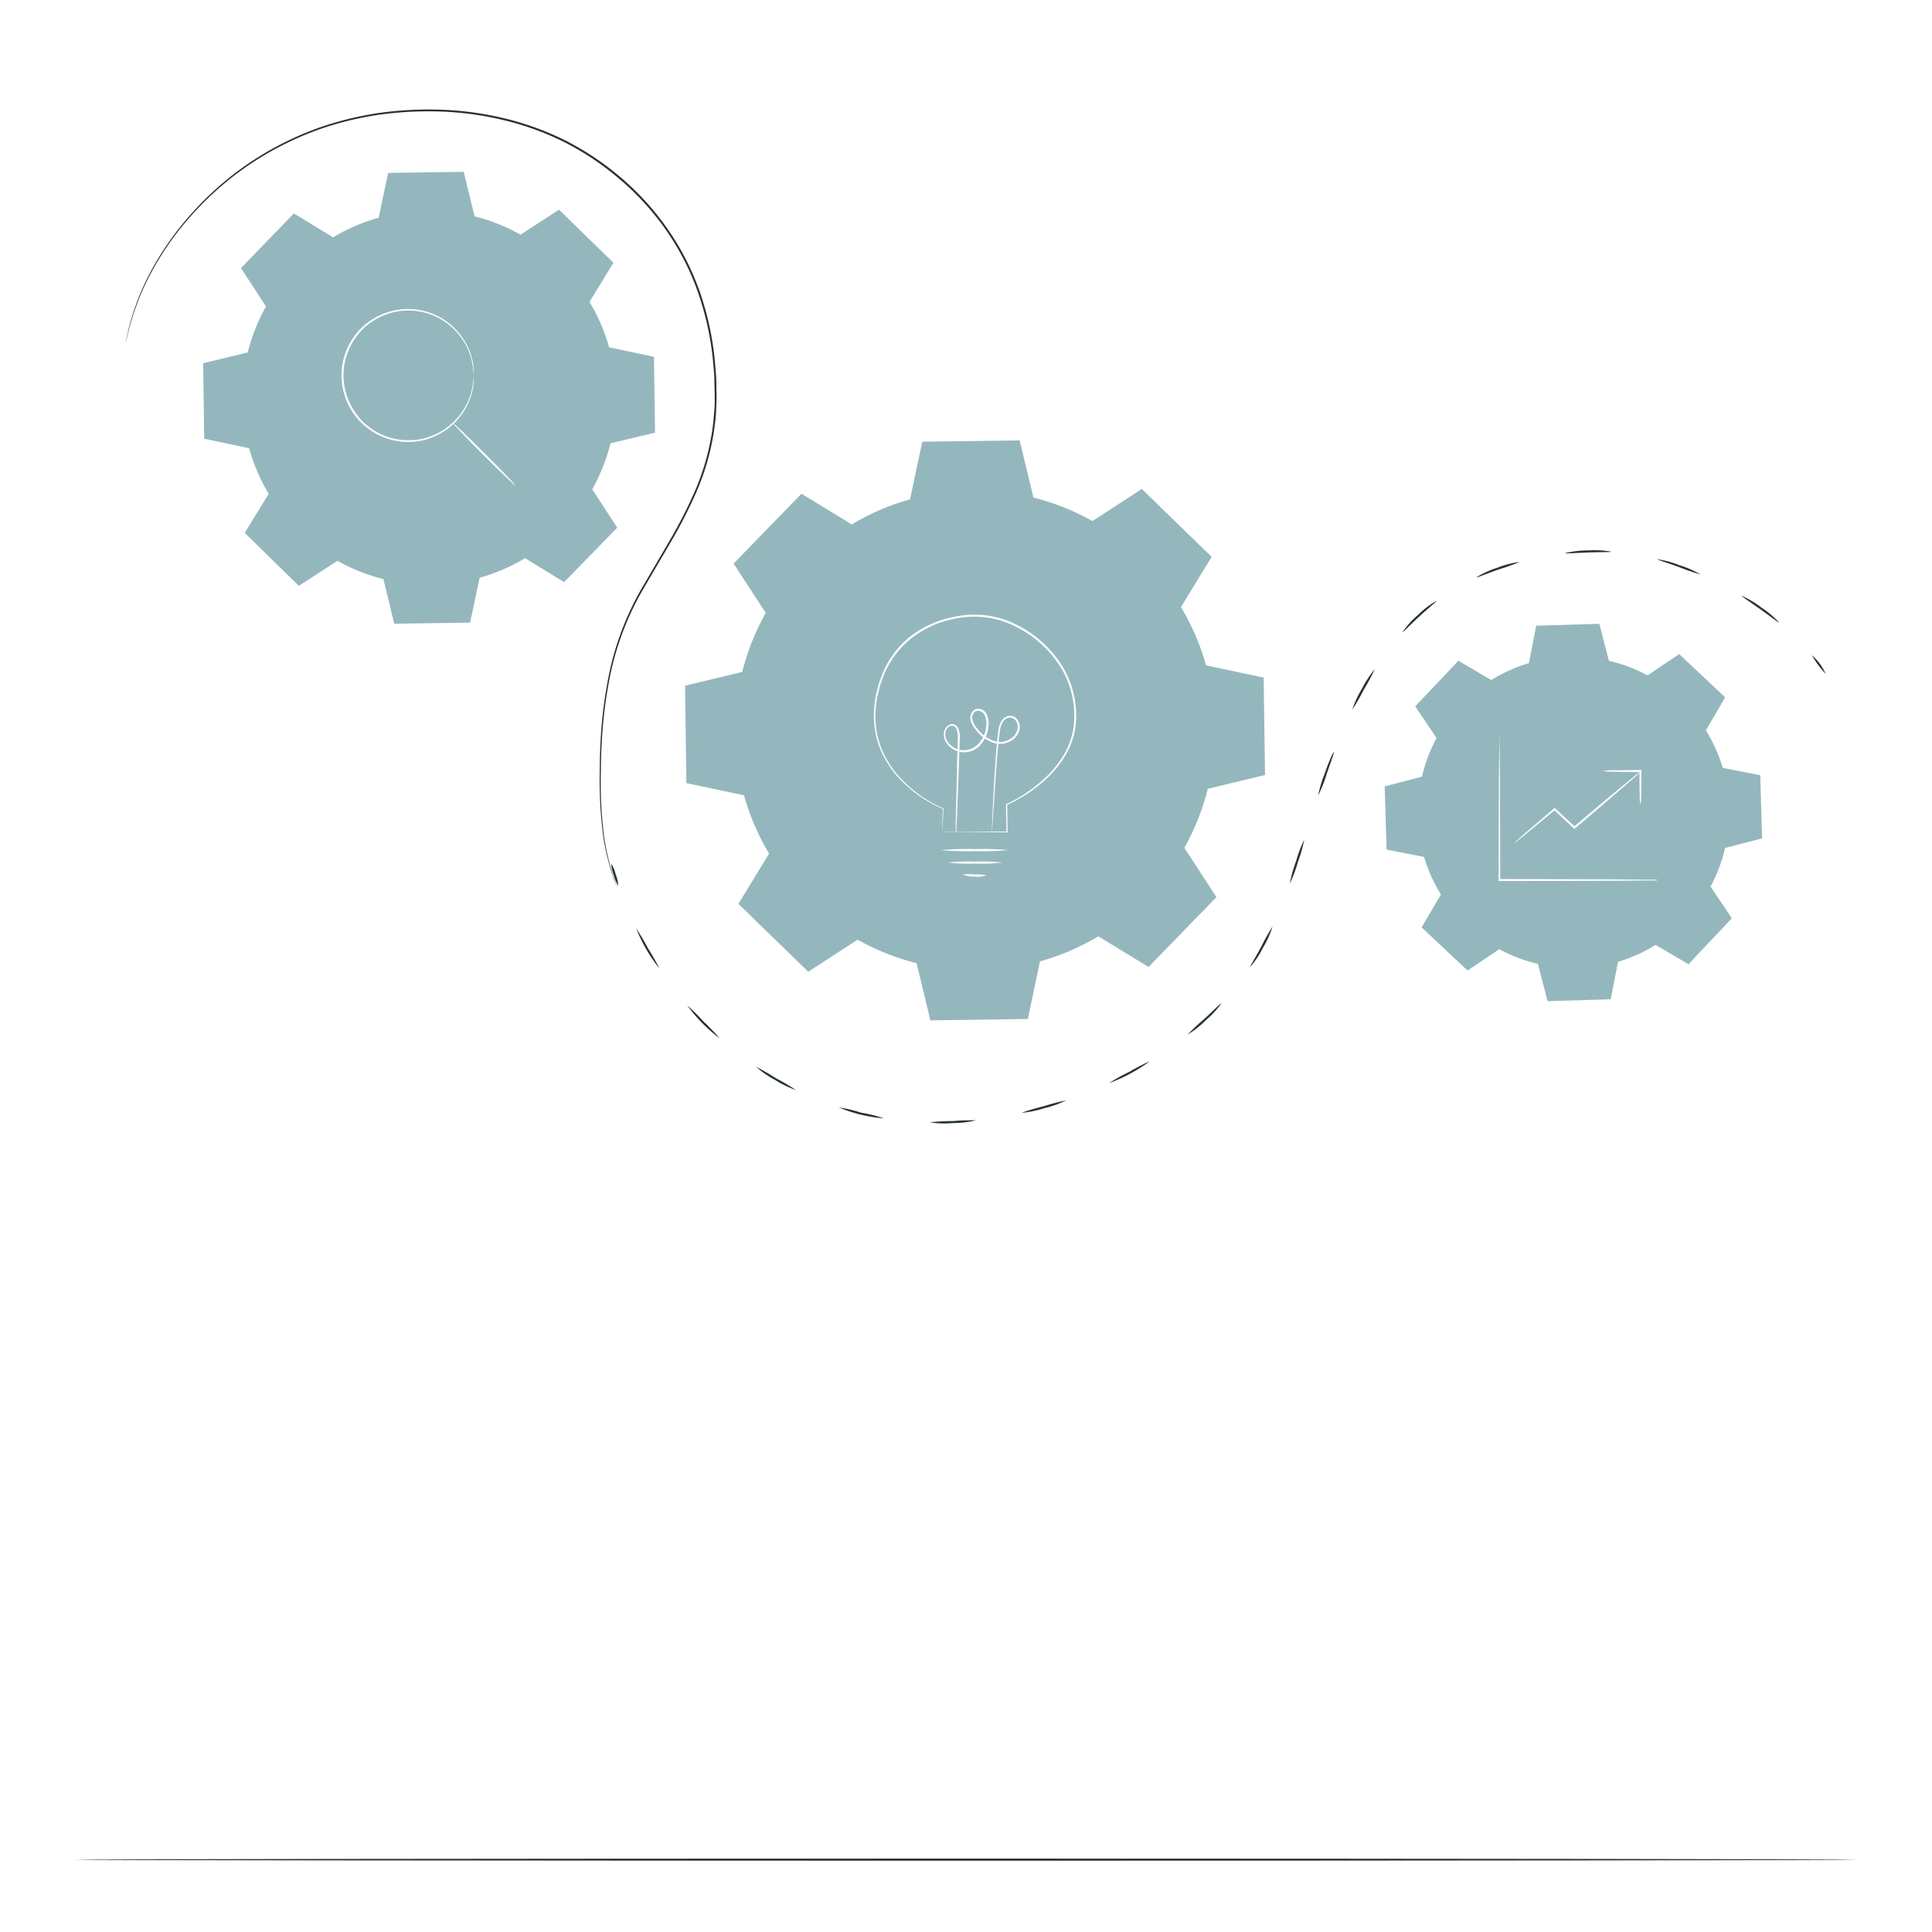 <svg class="animated" id="freepik_stories-processing" xmlns="http://www.w3.org/2000/svg" viewBox="0 0 500 500" version="1.1" xmlns:xlink="http://www.w3.org/1999/xlink" xmlns:svgjs="http://svgjs.com/svgjs">
      <style>
            svg#freepik_stories-processing:not(.animated) .animable {
                  opacity: 0;
            }

            svg#freepik_stories-processing.animated #freepik--Gears--inject-2 {
                  animation: 1s 1 forwards cubic-bezier(.36, -0.01, .5, 1.38) zoomIn;
                  animation-delay: 0s;
            }

            svg#freepik_stories-processing.animated #freepik--Character--inject-2 {
                  animation: 0.5s 1 forwards cubic-bezier(.36, -0.01, .5, 1.38) slideRight;
                  animation-delay: 1.0s;
                  opacity: 0
            }

            svg#freepik_stories-processing.animated #freepik--Plant--inject-2 {
                  animation: 0.5s 1 forwards cubic-bezier(.36, -0.01, .5, 1.38) slideUp;
                  animation-delay: 1.4s;
                  opacity: 0
            }
            
            #freepik--Gears--inject-2 #elv5g0dndlh6p{
                        
                        animation:  8s tourne_g 2s linear infinite;
      
            }
            
           #freepik--Gears--inject-2 #elb7wv42m8j5s{
                        
                        animation:  8.2s tourne_d 2s linear infinite;
      
            }
            
            #freepik--Gears--inject-2 #elnx00tvg3wpq{
                        
                        animation:  8.5s tourne_g 2s linear infinite;
      
            }
            
            #elvl9r706nddb{
                        
                          animation: 6s Infinite linear wind;
      
            }
            
            #el4re5lsg8r8n{
                  animation: 6s Infinite linear wind;
            }
            
            #elmao05dxfb3{
                  animation: 6s Infinite linear wind;
            }
            
            #elnv406wbyjo{
            
                   animation: 6s Infinite linear wind;
            }
            
            #elfmu2vjejxs4{
            
                   animation: 6s Infinite linear wind;
            }


            @keyframes zoomIn {
                  0% {
                        opacity: 0;
                        transform: scale(0.5);
                  }

                  100% {
                        opacity: 1;
                        transform: scale(1);
                  }
            }

            @keyframes slideRight {
                  0% {
                        opacity: 0;
                        transform: translateX(30px);
                  }

                  100% {
                        opacity: 1;
                        transform: translateX(0);
                  }
            }

            @keyframes slideUp {
                  0% {
                        opacity: 0;
                        transform: translateY(30px);
                  }

                  100% {
                        opacity: 1;
                        transform: inherit;
                  }
            }
            
            @keyframes tourne_g {
            
                        0%{ transform: rotate(0);}
                        100% {transform: rotateZ(360deg);}
            }
            
             @keyframes tourne_d {
            
                        0%{ transform: rotate(0);}
                        100% {transform: rotateZ(-360deg);}
            }
            
             @keyframes wind {
                  0% {
                        transform: rotate(0deg);
                  }

                  25% {
                        transform: rotate(1deg);
                  }

                  75% {
                        transform: rotate(-4deg);
                  }
            }


      </style>
      <g id="freepik--Floor--inject-2" class="animable" style="transform-origin: 250px 481.275px;">
            <path d="M480.66,481.29c0,.14-103.28.26-230.65.26s-230.67-.12-230.67-.26S122.6,481,250,481,480.66,481.15,480.66,481.29Z" style="fill: rgb(38, 50, 56); transform-origin: 250px 481.275px;" id="elrvpa5fedyz" class="animable"></path>
      </g>
      <g id="freepik--Gears--inject-2" class="animable" style="transform-origin: 252.49px 159.542px;">
            <path d="M86.19,61.42A48,48,0,0,1,98,56.36l2.45-11.61L120,44.47,122.83,56a47.92,47.92,0,0,1,11.89,4.73l9.95-6.47L158.75,68l-6.19,10.12a48,48,0,0,1,5.07,11.76l11.61,2.46.28,19.63L158,114.72a48.38,48.38,0,0,1-4.73,11.9l6.47,9.94L146,150.65l-10.12-6.19a48,48,0,0,1-11.76,5.06l-2.46,11.61-19.64.28-2.79-11.54a47.92,47.92,0,0,1-11.89-4.73l-10,6.47L63.34,137.92l6.19-10.12A48,48,0,0,1,64.47,116l-11.62-2.46L52.58,94l11.54-2.79a48,48,0,0,1,4.72-11.9l-6.47-9.94L76.06,55.23l10.13,6.19Z" style="fill: rgb(148, 183, 189); fill-rule: evenodd; transform-origin: 111.05px 102.94px;" id="elv5g0dndlh6p" class="animable"></path>
            <path d="M122.63,97.16A25.15,25.15,0,0,0,122,93a16.09,16.09,0,0,0-1.89-4.48,16.93,16.93,0,0,0-11.38-7.88,16.77,16.77,0,0,0-8.8.75,16,16,0,0,0-4.24,2.28,15.47,15.47,0,0,0-3.54,3.56,16.69,16.69,0,0,0,0,19.79,20.62,20.62,0,0,0,1.64,2,18,18,0,0,0,1.9,1.61,15.75,15.75,0,0,0,4.24,2.29,16.86,16.86,0,0,0,8.8.74,16.93,16.93,0,0,0,11.38-7.88,16.33,16.33,0,0,0,1.9-4.48,25.63,25.63,0,0,0,.62-4.12.8.8,0,0,1,0,.27c0,.22,0,.48,0,.81a7.6,7.6,0,0,1-.11,1.32,11.33,11.33,0,0,1-.32,1.77,16.08,16.08,0,0,1-1.84,4.58,17.14,17.14,0,0,1-11.55,8.16,17.29,17.29,0,0,1-9-.72A16.36,16.36,0,0,1,95.39,111a15.81,15.81,0,0,1-3.65-3.65,17.16,17.16,0,0,1,0-20.4,19.2,19.2,0,0,1,1.69-2,20.26,20.26,0,0,1,2-1.66A16,16,0,0,1,99.76,81,17.1,17.1,0,0,1,116,83.5a17,17,0,0,1,4.33,4.9A16.19,16.19,0,0,1,122.2,93a11.65,11.65,0,0,1,.32,1.78,7.42,7.42,0,0,1,.11,1.31c0,.33,0,.6,0,.81A.9.9,0,0,1,122.63,97.16Z" style="fill: rgb(255, 255, 255); transform-origin: 105.51px 97.178px;" id="eltkbn3xxeeq" class="animable"></path>
            <path d="M117.28,109.54c.1-.1,3.8,3.44,8.27,7.91s8,8.17,7.91,8.27-3.81-3.44-8.28-7.9S117.18,109.64,117.28,109.54Z" style="fill: rgb(255, 255, 255); transform-origin: 125.37px 117.63px;" id="el4e6mfnnqe88" class="animable"></path>
            <path d="M220.43,135.73a61.42,61.42,0,0,1,15.09-6.5l3.16-14.91,25.2-.35,3.58,14.81a61.54,61.54,0,0,1,15.27,6.07l12.77-8.31,18.07,17.57-7.94,13a62,62,0,0,1,6.5,15.09l14.9,3.16.36,25.2-14.81,3.58a61.93,61.93,0,0,1-6.07,15.27l8.3,12.77-17.57,18.07-13-7.94a62,62,0,0,1-15.1,6.5L266,263.71l-25.21.36-3.58-14.81a61.85,61.85,0,0,1-15.27-6.07l-12.76,8.3L191.1,233.92l7.94-13a61.62,61.62,0,0,1-6.49-15.1l-14.91-3.15-.35-25.21,14.81-3.57a61.54,61.54,0,0,1,6.07-15.27l-8.31-12.77,17.57-18.08,13,7.95Z" style="fill: rgb(148, 183, 189); fill-rule: evenodd; transform-origin: 252.34px 189.02px;" id="elb7wv42m8j5s" class="animable"></path>
            <path d="M243.81,215.28h.3l.86,0,3.31,0,12.37-.08-.15.15c-.05-2.12-.11-4.51-.17-7.07v-.12l.11-.05A38.06,38.06,0,0,0,271,200.8a26.72,26.72,0,0,0,4.44-5.68,19.66,19.66,0,0,0,2.44-7.23,24.05,24.05,0,0,0-3.79-15.84,28.77,28.77,0,0,0-13.79-11,23.73,23.73,0,0,0-13.24-.92,26,26,0,0,0-11.51,5.32,23.39,23.39,0,0,0-6.94,9.59c-.31.91-.7,1.78-.93,2.69s-.44,1.82-.66,2.71a28.86,28.86,0,0,0-.47,5.34,24.81,24.81,0,0,0,.63,5,23.08,23.08,0,0,0,1.63,4.48,25.77,25.77,0,0,0,5,6.91,34.14,34.14,0,0,0,10.32,7.05l.06,0v.06q-.18,2.9-.27,4.41c0,.49,0,.86-.07,1.14a2.55,2.55,0,0,1,0,.39,1.53,1.53,0,0,1,0-.36c0-.27,0-.64,0-1.12,0-1,.09-2.51.16-4.47l.06.1a33.88,33.88,0,0,1-10.47-7,25.71,25.71,0,0,1-5.1-7,23.44,23.44,0,0,1-1.68-4.55,25.79,25.79,0,0,1-.67-5.12,29.79,29.79,0,0,1,.46-5.43c.22-.91.44-1.82.66-2.75s.63-1.82.94-2.74a23.9,23.9,0,0,1,7.06-9.81A26.49,26.49,0,0,1,247,159.63a24.19,24.19,0,0,1,13.52.93,29.23,29.23,0,0,1,14,11.21,23.93,23.93,0,0,1,3.37,7.95,14.5,14.5,0,0,1,.38,2.07,13.19,13.19,0,0,1,.2,2.07c0,.69.06,1.38.07,2.06l-.19,2a19.82,19.82,0,0,1-2.52,7.39,27.21,27.21,0,0,1-4.53,5.77,38.36,38.36,0,0,1-10.74,7.26l.11-.17c0,2.56.08,5,.11,7.08v.16h-.16l-12.46-.08-3.27,0h-.84Z" style="fill: rgb(255, 255, 255); transform-origin: 252.345px 187.241px;" id="elktsijnx4rve" class="animable"></path>
            <path d="M260.89,220a71.66,71.66,0,0,1-8.65.27,73,73,0,0,1-8.65-.26,73,73,0,0,1,8.65-.26A71.91,71.91,0,0,1,260.89,220Z" style="fill: rgb(255, 255, 255); transform-origin: 252.24px 220.008px;" id="elk9fuavxvisk" class="animable"></path>
            <path d="M255.29,226.5a6.66,6.66,0,0,1-3.06.36,6.74,6.74,0,0,1-3-.55,15,15,0,0,1,3.05,0A14.73,14.73,0,0,1,255.29,226.5Z" style="fill: rgb(255, 255, 255); transform-origin: 252.26px 226.569px;" id="elic69wf3noo9" class="animable"></path>
            <path d="M247.34,215.28a.9.9,0,0,1,0-.28v-.84c0-.78,0-1.85.05-3.22.07-2.83.16-6.86.28-11.83.06-2.5.14-5.23.21-8.17a5.37,5.37,0,0,0-.29-2.11,1.39,1.39,0,0,0-1.52-1,2,2,0,0,0-1.34,1.52,3.1,3.1,0,0,0,.28,2.2,5,5,0,0,0,3.86,2.57,5.14,5.14,0,0,0,4.5-1.8,7.68,7.68,0,0,0,1.89-4.84,4.56,4.56,0,0,0-.53-2.56,1.88,1.88,0,0,0-2.11-.9,1.9,1.9,0,0,0-1,2.07,5.23,5.23,0,0,0,1.2,2.35,9.52,9.52,0,0,0,4.17,3.22,5.42,5.42,0,0,0,2.51.3,5.07,5.07,0,0,0,2.28-.95,4,4,0,0,0,1.43-1.9,2.92,2.92,0,0,0-.13-2.25,1.94,1.94,0,0,0-1.71-1.16,2.37,2.37,0,0,0-1.79,1.07c-.83,1.23-.84,2.84-1.05,4.27-.32,2.91-.53,5.64-.72,8.13-.33,5-.6,9-.79,11.8-.1,1.37-.17,2.44-.22,3.21,0,.35-.05.62-.07.84a1.18,1.18,0,0,1,0,.28,1.23,1.23,0,0,1,0-.28c0-.22,0-.5,0-.84,0-.77.07-1.85.12-3.22.12-2.79.31-6.83.64-11.81.16-2.5.35-5.23.65-8.16.09-.73.16-1.47.29-2.23a5.46,5.46,0,0,1,.81-2.25,2.83,2.83,0,0,1,2.16-1.28,2.42,2.42,0,0,1,2.14,1.41,3.38,3.38,0,0,1,.17,2.63,4.46,4.46,0,0,1-1.59,2.14,5.55,5.55,0,0,1-2.51,1.05,5.85,5.85,0,0,1-2.75-.32,9.94,9.94,0,0,1-4.4-3.38,5.55,5.55,0,0,1-1.31-2.59,2.42,2.42,0,0,1,1.35-2.64,2.39,2.39,0,0,1,2.74,1.12,5,5,0,0,1,.6,2.85,8.2,8.2,0,0,1-2,5.16,5.62,5.62,0,0,1-4.94,2,5.48,5.48,0,0,1-4.23-2.85,3.61,3.61,0,0,1-.3-2.54,2.47,2.47,0,0,1,1.71-1.84,1.68,1.68,0,0,1,1.27.29,2.22,2.22,0,0,1,.75,1,5.75,5.75,0,0,1,.3,2.3c-.1,2.93-.19,5.66-.28,8.16-.18,5-.33,9-.44,11.83-.06,1.36-.11,2.44-.15,3.21,0,.34,0,.62,0,.84A1,1,0,0,1,247.34,215.28Z" style="fill: rgb(255, 255, 255); transform-origin: 254.081px 199.369px;" id="elu7c152pwkxm" class="animable"></path>
            <path d="M259.37,223.23a46.55,46.55,0,0,1-7,.26,46.55,46.55,0,0,1-7-.26,48.18,48.18,0,0,1,7-.26A48.18,48.18,0,0,1,259.37,223.23Z" style="fill: rgb(255, 255, 255); transform-origin: 252.37px 223.232px;" id="el3vh6xug3adn" class="animable"></path>
            <path d="M385.94,176a39.63,39.63,0,0,1,9.73-4.37l1.89-9.7,16.35-.49,2.47,9.57a40,40,0,0,1,10,3.78l8.2-5.51,11.9,11.21-5,8.51a40.57,40.57,0,0,1,4.37,9.73l9.7,1.9.48,16.34-9.57,2.47a40,40,0,0,1-3.78,10l5.52,8.2-11.22,11.9-8.51-5a40,40,0,0,1-9.73,4.37l-1.89,9.7-16.35.49L398,249.45a40.39,40.39,0,0,1-10-3.79l-8.19,5.52L367.91,240l5-8.51a40.32,40.32,0,0,1-4.37-9.72l-9.7-1.9-.48-16.35L368,201a39.9,39.9,0,0,1,3.78-10l-5.52-8.2L377.43,171l8.51,5Z" style="fill: rgb(148, 183, 189); fill-rule: evenodd; transform-origin: 407.195px 210.27px;" id="elnx00tvg3wpq" class="animable"></path>
            <path d="M429.09,227.81a4.83,4.83,0,0,1-.79.05l-2.27,0-8.37.08-27.59.08h-2.23v-.26c0-10.31.06-19.55.08-26.28,0-3.3.07-6,.09-7.9,0-.89,0-1.6,0-2.14a6,6,0,0,1,.05-.74,3.24,3.24,0,0,1,0,.74c0,.54,0,1.25.05,2.14,0,1.92.05,4.6.08,7.9,0,6.73.05,16,.08,26.28l-.26-.26h2l27.59.07,8.37.09,2.27,0A4,4,0,0,1,429.09,227.81Z" style="fill: rgb(255, 255, 255); transform-origin: 408.465px 209.36px;" id="el78106xaqg1" class="animable"></path>
            <path d="M424.54,199.74a10.59,10.59,0,0,1-1.22,1.17l-3.46,3c-2.94,2.55-7,6.05-11.55,9.88l-.68.58-.18.15-.17-.16-5.13-4.77h.32l-7.54,6.22-2.19,1.75a4.76,4.76,0,0,1-.82.58,4.19,4.19,0,0,1,.72-.7l2.1-1.86,7.42-6.36.16-.14.16.14,5.15,4.75h-.34l.69-.58c4.52-3.83,8.64-7.28,11.64-9.76l3.57-2.91A10.19,10.19,0,0,1,424.54,199.74Z" style="fill: rgb(255, 255, 255); transform-origin: 408.23px 208.94px;" id="elcprkojt6so" class="animable"></path>
            <path d="M424.54,208.33a13.27,13.27,0,0,1-.18-2.56c-.05-1.59-.08-3.78-.08-6.23l.26.26h-.44c-2.55,0-4.86,0-6.53-.08a14.88,14.88,0,0,1-2.71-.18,14.23,14.23,0,0,1,2.71-.19c1.67,0,4-.07,6.53-.07h.7v.26c0,2.45,0,4.64-.08,6.23A13.27,13.27,0,0,1,424.54,208.33Z" style="fill: rgb(255, 255, 255); transform-origin: 419.83px 203.805px;" id="el99grv9qnfu" class="animable"></path>
            <path d="M160,229.24a9.15,9.15,0,0,1-1.16-2.78,8.9,8.9,0,0,1-.66-2.94,8.87,8.87,0,0,1,1.16,2.78A8.76,8.76,0,0,1,160,229.24Z" style="fill: rgb(38, 50, 56); transform-origin: 159.09px 226.38px;" id="eldda3r6t4cmb" class="animable"></path>
            <path d="M170.64,250.64a40.64,40.64,0,0,1-6-10.38,56.77,56.77,0,0,1,3.05,5.15A53.42,53.42,0,0,1,170.64,250.64Z" style="fill: rgb(38, 50, 56); transform-origin: 167.64px 245.45px;" id="el2sycksyafxx" class="animable"></path>
            <path d="M186.24,268.71a39.41,39.41,0,0,1-8.38-8.53,55.79,55.79,0,0,1,4.24,4.22A55.27,55.27,0,0,1,186.24,268.71Z" style="fill: rgb(38, 50, 56); transform-origin: 182.05px 264.445px;" id="ely910i2dvoo" class="animable"></path>
            <path d="M206,282.1a25.6,25.6,0,0,1-5.41-2.61,24.5,24.5,0,0,1-4.93-3.42,58.53,58.53,0,0,1,5.19,3A55.4,55.4,0,0,1,206,282.1Z" style="fill: rgb(38, 50, 56); transform-origin: 200.83px 279.085px;" id="elycd9un0lgnk" class="animable"></path>
            <path d="M228.72,289.42a37.27,37.27,0,0,1-11.62-2.82,35.44,35.44,0,0,1,5.82,1.38A35.58,35.58,0,0,1,228.72,289.42Z" style="fill: rgb(38, 50, 56); transform-origin: 222.91px 288.01px;" id="el23p9gnkcok8" class="animable"></path>
            <path d="M252.59,289.94a25.28,25.28,0,0,1-6,.71,25.56,25.56,0,0,1-6-.18,53,53,0,0,1,6-.34A56.4,56.4,0,0,1,252.59,289.94Z" style="fill: rgb(38, 50, 56); transform-origin: 246.59px 290.338px;" id="el3wg79xnntzg" class="animable"></path>
            <path d="M275.92,284.79a26.4,26.4,0,0,1-5.64,2,25.93,25.93,0,0,1-5.88,1.2,51.58,51.58,0,0,1,5.74-1.7A48.86,48.86,0,0,1,275.92,284.79Z" style="fill: rgb(38, 50, 56); transform-origin: 270.16px 286.39px;" id="elzbz2o0ana8g" class="animable"></path>
            <path d="M297.57,274.65A41.49,41.49,0,0,1,287,280.32a51,51,0,0,1,5.23-2.91A52.26,52.26,0,0,1,297.57,274.65Z" style="fill: rgb(38, 50, 56); transform-origin: 292.285px 277.485px;" id="el8prom8kh1k7" class="animable"></path>
            <path d="M316.12,259.62a23.61,23.61,0,0,1-4.06,4.42,25.13,25.13,0,0,1-4.71,3.72,56.72,56.72,0,0,1,4.36-4.1C314.13,261.42,316,259.52,316.12,259.62Z" style="fill: rgb(38, 50, 56); transform-origin: 311.735px 263.688px;" id="elbp2stgfekko" class="animable"></path>
            <path d="M329.33,239.77a24.37,24.37,0,0,1-2.46,5.48,23.31,23.31,0,0,1-3.32,5c-.12-.09,1.29-2.36,2.86-5.25A57.82,57.82,0,0,1,329.33,239.77Z" style="fill: rgb(38, 50, 56); transform-origin: 326.436px 245.01px;" id="ely5guo4s9c08" class="animable"></path>
            <path d="M337.53,217.3a34.54,34.54,0,0,1-1.62,5.76,34.41,34.41,0,0,1-2.12,5.61,34.22,34.22,0,0,1,1.62-5.77A33.44,33.44,0,0,1,337.53,217.3Z" style="fill: rgb(38, 50, 56); transform-origin: 335.66px 222.985px;" id="elr0akazwane" class="animable"></path>
            <path d="M345.18,194.61c.16.07-.76,2.58-1.84,5.7a34.18,34.18,0,0,1-2.21,5.57,33.53,33.53,0,0,1,1.72-5.74c.53-1.57,1.1-3,1.53-3.95A6.82,6.82,0,0,1,345.18,194.61Z" style="fill: rgb(38, 50, 56); transform-origin: 343.164px 200.245px;" id="el9xntam8lbl" class="animable"></path>
            <path d="M355.79,173.19a49.71,49.71,0,0,1-2.83,5.27,51.1,51.1,0,0,1-3,5.19,26.27,26.27,0,0,1,2.53-5.44A26.06,26.06,0,0,1,355.79,173.19Z" style="fill: rgb(38, 50, 56); transform-origin: 352.875px 178.42px;" id="elsxbszwgv56p" class="animable"></path>
            <path d="M371.76,155.52c.09.12-2,1.78-4.42,4s-4.25,4.19-4.36,4.08a22,22,0,0,1,4-4.46A21.44,21.44,0,0,1,371.76,155.52Z" style="fill: rgb(38, 50, 56); transform-origin: 367.371px 159.562px;" id="el7kz8rqdc3kq" class="animable"></path>
            <path d="M393.32,145.42a58.62,58.62,0,0,1-5.62,2c-3.1,1.11-5.57,2.15-5.63,2a23.89,23.89,0,0,1,5.46-2.5A24.41,24.41,0,0,1,393.32,145.42Z" style="fill: rgb(38, 50, 56); transform-origin: 387.695px 147.427px;" id="elcn4zey0lql" class="animable"></path>
            <path d="M417,142.78c0,.15-2.69.08-6,.2s-6,.33-6,.18a24.39,24.39,0,0,1,6-.7A23,23,0,0,1,417,142.78Z" style="fill: rgb(38, 50, 56); transform-origin: 411px 142.801px;" id="elvxnr02ocew" class="animable"></path>
            <path d="M440.1,148.67a55.5,55.5,0,0,1-5.66-1.95c-3.1-1.11-5.66-1.9-5.62-2a24.42,24.42,0,0,1,5.8,1.55A25.37,25.37,0,0,1,440.1,148.67Z" style="fill: rgb(38, 50, 56); transform-origin: 434.46px 146.695px;" id="el9rgvy9veso8" class="animable"></path>
            <path d="M460.46,161.13c-.1.11-2.2-1.54-4.89-3.45s-4.92-3.38-4.85-3.51a25.5,25.5,0,0,1,5.15,3.08A24,24,0,0,1,460.46,161.13Z" style="fill: rgb(38, 50, 56); transform-origin: 455.589px 157.653px;" id="elu912jydkklp" class="animable"></path>
            <path d="M472.47,174.4a26.18,26.18,0,0,1-3.56-4.82,13,13,0,0,1,3.56,4.82Z" style="fill: rgb(38, 50, 56); transform-origin: 470.69px 171.99px;" id="eldgze9vqzrn5" class="animable"></path>
            <path d="M32.51,88.66s.05-.31.18-.9l.6-2.65a68,68,0,0,1,3.33-9.89A74.44,74.44,0,0,1,44.89,61,82.21,82.21,0,0,1,60.15,45.33,80.9,80.9,0,0,1,83.41,32.75a85.11,85.11,0,0,1,14.36-3.47,92.43,92.43,0,0,1,15.65-.91,81.77,81.77,0,0,1,16.33,2.07,74.44,74.44,0,0,1,16.19,5.72A72.59,72.59,0,0,1,160.75,46,69.87,69.87,0,0,1,173,59.59,67.56,67.56,0,0,1,181.28,76,77.25,77.25,0,0,1,185,93.34c.11,1.46.27,2.91.34,4.35s.06,2.89.1,4.32-.08,2.87-.11,4.29-.23,2.83-.41,4.22a62.93,62.93,0,0,1-4.3,15.9,123.26,123.26,0,0,1-7.1,14q-3.86,6.57-7.46,12.74a74.76,74.76,0,0,0-8.73,24.8,109.79,109.79,0,0,0-1.42,11.44c-.27,3.63-.39,7.07-.41,10.29a113.49,113.49,0,0,0,.78,16.45,66.15,66.15,0,0,0,2.28,10.15c.37,1.14.68,2,.91,2.55.11.29.21.5.27.64a1.63,1.63,0,0,1,.08.22,23.06,23.06,0,0,1-1.35-3.38,61.44,61.44,0,0,1-2.39-10.15,112.66,112.66,0,0,1-.87-16.49c0-3.22.11-6.66.37-10.3A107.69,107.69,0,0,1,157,177.85a75,75,0,0,1,8.71-24.95l7.44-12.74a122.66,122.66,0,0,0,7.06-13.93,63.14,63.14,0,0,0,4.25-15.77c.18-1.39.27-2.79.4-4.19s.12-2.83.1-4.25-.07-2.86-.1-4.3-.23-2.88-.34-4.33a76.2,76.2,0,0,0-3.73-17.27,66.69,66.69,0,0,0-8.18-16.23,69.19,69.19,0,0,0-12.2-13.48,72.15,72.15,0,0,0-14.69-9.79,73.47,73.47,0,0,0-16.08-5.69,80.83,80.83,0,0,0-16.24-2.08,92.44,92.44,0,0,0-15.56.88,85,85,0,0,0-14.29,3.43A80.67,80.67,0,0,0,60.38,45.62a82.06,82.06,0,0,0-15.25,15.5A75.16,75.16,0,0,0,36.8,75.3a71.18,71.18,0,0,0-3.41,9.84l-.65,2.63Z" style="fill: rgb(38, 50, 56); transform-origin: 108.979px 129.018px;" id="elus8a71j9uii" class="animable"></path>
      </g>
      <g id="freepik--Character--inject-2" class="animable" style="transform-origin: 235.86px 353.19px;">
            <path d="M275.9,456.39l15,5.26-.16,14.43c-7.18,2-8.19,5.66-8.19,5.66l15-.34,13.06-26.57-10.33-6.76L281,439.61" style="fill: rgb(148, 183, 189); transform-origin: 293.255px 460.675px;" id="elr3zxaquspra" class="animable"></path>
            <g id="elourpn686sz">
                  <g style="opacity: 0.6; transform-origin: 296.59px 467.565px;" class="animable">
                        <polygon points="310.63 454.83 297.57 481.4 282.55 481.74 284.19 479.45 296.39 478.5 308.44 453.39 310.63 454.83" style="fill: rgb(255, 255, 255); transform-origin: 296.59px 467.565px;" id="el7ptt5wxw5hq" class="animable"></polygon>
                  </g>
            </g>
            <path d="M290.69,469.47c.11.15,1-.36,2.13-.35s2,.47,2.14.32-.73-1-2.14-1S290.55,469.36,290.69,469.47Z" style="fill: rgb(38, 50, 56); transform-origin: 292.825px 468.969px;" id="eltz6sy2jfpc" class="animable"></path>
            <path d="M290.85,465.89c.16.1.8-.8,2-1.06s2.16.27,2.25.11-.13-.32-.55-.54a2.78,2.78,0,0,0-1.85-.21,2.74,2.74,0,0,0-1.57,1C290.83,465.55,290.78,465.85,290.85,465.89Z" style="fill: rgb(38, 50, 56); transform-origin: 292.971px 465.008px;" id="elq11bkb47grm" class="animable"></path>
            <path d="M290.65,461.3c.17.08.66-.8,1.7-1.19s2-.06,2.06-.23-.16-.28-.58-.43a2.61,2.61,0,0,0-3,1.15C290.58,461,290.57,461.27,290.65,461.3Z" style="fill: rgb(38, 50, 56); transform-origin: 292.513px 460.32px;" id="el9muz1pjyklw" class="animable"></path>
            <path d="M289.55,461.29c.18,0,.07-1,.52-2s1.18-1.6,1.09-1.76-1.17.25-1.7,1.5S289.39,461.37,289.55,461.29Z" style="fill: rgb(38, 50, 56); transform-origin: 290.19px 459.396px;" id="elznzlud3xlxa" class="animable"></path>
            <path d="M287.77,459.6a6.45,6.45,0,0,0,.35-2c.07-.72.14-1.45.2-2.2a4.35,4.35,0,0,0,0-1.4,1.21,1.21,0,0,0-.53-.74.94.94,0,0,0-1,0,2.84,2.84,0,0,0-.86,1.33,5.2,5.2,0,0,0-.27,1.36,5,5,0,0,0,.4,2.27c.54,1.23,1.29,1.66,1.32,1.61a16.29,16.29,0,0,1-.88-1.77,5.17,5.17,0,0,1-.23-2.07,5.26,5.26,0,0,1,.27-1.18,2.38,2.38,0,0,1,.62-1,.28.28,0,0,1,.31,0,.61.61,0,0,1,.25.35,5.25,5.25,0,0,1,0,1.2c0,.75,0,1.48-.06,2.2A6.36,6.36,0,0,0,287.77,459.6Z" style="fill: rgb(38, 50, 56); transform-origin: 287.014px 456.475px;" id="el90f2t1qul24" class="animable"></path>
            <path d="M287.53,460.25c.06,0-.39-.69-1.54-1.07a3.75,3.75,0,0,0-4.26,1.52.7.7,0,0,0,.06.58.86.86,0,0,0,.4.33,2.54,2.54,0,0,0,.7.14,6.2,6.2,0,0,0,1.22,0,6.58,6.58,0,0,0,2-.5c1.07-.47,1.57-1,1.52-1.08s-.64.31-1.68.64a7.91,7.91,0,0,1-1.87.34,7.12,7.12,0,0,1-1.12,0,1.57,1.57,0,0,1-.5-.1c-.13-.07-.1-.05-.09-.1a1.08,1.08,0,0,1,.29-.35,3.65,3.65,0,0,1,.44-.36,3.58,3.58,0,0,1,1-.46,3.67,3.67,0,0,1,1.81-.1A16.19,16.19,0,0,1,287.53,460.25Z" style="fill: rgb(38, 50, 56); transform-origin: 284.663px 460.394px;" id="elhaeaj49hl26" class="animable"></path>
            <g id="ellt4hyrx64ws">
                  <g style="opacity: 0.6; transform-origin: 300.43px 454.6px;" class="animable">
                        <path d="M298.65,454.64a1.78,1.78,0,0,0,3.56-.08,1.78,1.78,0,0,0-3.56.08Z" style="fill: rgb(255, 255, 255); transform-origin: 300.43px 454.6px;" id="elf7z1araz6i" class="animable"></path>
                  </g>
            </g>
            <path d="M198.89,450.35,199.1,470s-19.92,6.81-20.24,10.45l38.14,1,.94-30.64Z" style="fill: rgb(148, 183, 189); transform-origin: 198.4px 465.9px;" id="elu2uknppgh3f" class="animable"></path>
            <g id="elg4c89acxg8d">
                  <g style="opacity: 0.6; transform-origin: 210.499px 470.045px;" class="animable">
                        <path d="M210.93,468.66a1.56,1.56,0,0,1,1,1.81,1.49,1.49,0,0,1-1.78,1,1.64,1.64,0,0,1-1.08-1.91,1.55,1.55,0,0,1,2-.88" style="fill: rgb(255, 255, 255); transform-origin: 210.499px 470.045px;" id="el5x7cr9bptqn" class="animable"></path>
                  </g>
            </g>
            <g id="el2bac77d2v5a">
                  <g style="opacity: 0.6; transform-origin: 197.935px 479.885px;" class="animable">
                        <path d="M217,481.43l0-3.09-36.56.22s-1.72.7-1.56,1.9Z" style="fill: rgb(255, 255, 255); transform-origin: 197.935px 479.885px;" id="elh3bga46sh66" class="animable"></path>
                  </g>
            </g>
            <path d="M198.48,469.8c0,.19.93.3,1.84.92s1.36,1.42,1.54,1.35-.08-1.15-1.18-1.89S198.45,469.63,198.48,469.8Z" style="fill: rgb(38, 50, 56); transform-origin: 200.196px 470.86px;" id="el5yc1r2k0jz2" class="animable"></path>
            <path d="M194.44,471.36c-.05.17.75.51,1.37,1.32s.77,1.64,1,1.63.33-1.05-.45-2S194.45,471.18,194.44,471.36Z" style="fill: rgb(38, 50, 56); transform-origin: 195.707px 472.804px;" id="eldfl2h9zr6f8" class="animable"></path>
            <path d="M192.05,476.08c.17.05.45-.88,0-1.91s-1.32-1.46-1.4-1.3.44.71.8,1.56S191.86,476.06,192.05,476.08Z" style="fill: rgb(38, 50, 56); transform-origin: 191.468px 474.46px;" id="elywl2aow6yt" class="animable"></path>
            <path d="M198.94,465.32c.07.17.93-.07,2,0s1.86.45,2,.3-.67-.85-1.91-.94S198.85,465.17,198.94,465.32Z" style="fill: rgb(38, 50, 56); transform-origin: 200.945px 465.163px;" id="elzvm7v2210qc" class="animable"></path>
            <g id="el77frr72zxrv">
                  <g style="opacity: 0.3; transform-origin: 208.38px 456.155px;" class="animable">
                        <polygon points="198.94 454.25 198.97 457.75 217.72 458.06 217.82 454.9 198.94 454.25" id="eldu2x0mmmnhu" class="animable" style="transform-origin: 208.38px 456.155px;"></polygon>
                  </g>
            </g>
            <path d="M199,461.35a3.55,3.55,0,0,0,1.91,0,8.8,8.8,0,0,0,2-.56,9.63,9.63,0,0,0,1.11-.56,2.57,2.57,0,0,0,.59-.43.82.82,0,0,0,.11-1,1,1,0,0,0-.8-.45,3,3,0,0,0-.72.08,8,8,0,0,0-1.2.38,6.7,6.7,0,0,0-1.79,1.11c-.91.8-1.23,1.49-1.16,1.52s.52-.51,1.44-1.16a7.53,7.53,0,0,1,1.73-.91,6.47,6.47,0,0,1,1.11-.31c.4-.1.75-.09.85.09s0,.09,0,.21a2,2,0,0,1-.43.32,11.54,11.54,0,0,1-1,.55,10.79,10.79,0,0,1-1.86.66A14,14,0,0,0,199,461.35Z" style="fill: rgb(38, 50, 56); transform-origin: 201.921px 459.915px;" id="elosq1w8ej4om" class="animable"></path>
            <path d="M199.2,461.62c.07,0,.45-.62.55-1.83a6.15,6.15,0,0,0-.2-2.1,6.59,6.59,0,0,0-.46-1.17,1.56,1.56,0,0,0-1.19-1,.9.9,0,0,0-.82.51,2.56,2.56,0,0,0-.21.69,4.32,4.32,0,0,0,0,1.29,4.39,4.39,0,0,0,.76,2c.72,1,1.49,1.25,1.51,1.19s-.57-.47-1.12-1.43a4.49,4.49,0,0,1-.56-1.81,4.09,4.09,0,0,1,.06-1.1c.07-.41.23-.73.39-.69s.5.32.65.65a6.6,6.6,0,0,1,.44,1,6.91,6.91,0,0,1,.33,1.92C199.32,460.9,199.1,461.59,199.2,461.62Z" style="fill: rgb(38, 50, 56); transform-origin: 198.295px 458.57px;" id="eljnvk6z13tsd" class="animable"></path>
            <polygon points="287.55 440.33 243.63 424 289.8 417.52 292.12 395.03 205.79 402.56 193.6 420.12 196.81 442.14 280.92 463.52 287.55 440.33" style="fill: rgb(38, 50, 56); transform-origin: 242.86px 429.275px;" id="el1a4yhaiupjd" class="animable"></polygon>
            <path d="M194.43,456.07l-4.2-80.37a22.62,22.62,0,0,1,11.27-18.91h0A22.62,22.62,0,0,1,220,354.91l56,18.68,30.74,7.9s5.24,12.92,2.16,22.95c-3,9.83-13.78,16.36-23.25,13.55-11.77-3.48-65.79-26.71-65.79-26.71v65.44Z" style="fill: rgb(38, 50, 56); transform-origin: 250.05px 405.233px;" id="eltfx06bt62hp" class="animable"></path>
            <path d="M284.82,418.21a1.89,1.89,0,0,1-.33-.11l-1-.37-3.68-1.47-13.47-5.49L222,392.45l-2.26-.93.36-.24c0,18.18-.06,34.53-.08,46.37,0,5.88-.06,10.64-.08,14,0,1.62,0,2.89,0,3.79,0,.41,0,.73,0,1a1.39,1.39,0,0,1,0,.33,1.19,1.19,0,0,1,0-.33c0-.25,0-.57,0-1,0-.9,0-2.17-.05-3.79,0-3.33,0-8.09-.08-14,0-11.84,0-28.19-.08-46.37v-.39l.36.15,2.26.93,44.31,18.45,13.41,5.65,3.64,1.56.94.42A1.44,1.44,0,0,1,284.82,418.21Z" style="fill: rgb(69, 90, 100); transform-origin: 252.275px 423.83px;" id="elsink3r9wbje" class="animable"></path>
            <path d="M233.09,418.3a18.45,18.45,0,0,1,10.53,5.83c-.11.12-2.11-1.74-5-3.34S233.05,418.46,233.09,418.3Z" style="fill: rgb(69, 90, 100); transform-origin: 238.355px 421.218px;" id="el0zmqwmsub53" class="animable"></path>
            <path d="M215,380.4a26.58,26.58,0,0,1,3,5.44,25.75,25.75,0,0,1,2.09,5.83,61.26,61.26,0,0,1-2.56-5.62A61.14,61.14,0,0,1,215,380.4Z" style="fill: rgb(69, 90, 100); transform-origin: 217.545px 386.035px;" id="elp3tdtzy2xt" class="animable"></path>
            <polygon points="215.1 344.99 205.2 343.14 194.79 353.75 196.71 360.51 208.84 356.05 215.1 344.99" style="fill: rgb(255, 190, 157); transform-origin: 204.945px 351.825px;" id="el3a7kx30hhv5" class="animable"></polygon>
            <path d="M178.48,227.16l-2.68.22s-4.83.79-4.83.9-2.12,3.07-2.12,3.08l-1.95,3a2.83,2.83,0,0,0,2.72-.5l-.68,1.51a3,3,0,0,0,3.73-1.45,33.72,33.72,0,0,1,2.1-3l.88-.08c.07.18,3.46,5,3.54,4.85s2.88-2.83,2.88-2.83Z" style="fill: rgb(235, 153, 110); transform-origin: 174.485px 231.427px;" id="elx7b6odqb9o" class="animable"></path>
            <path d="M185.67,248l.79-14.84-7.52-8.52-8.27.5-3.38,2.36c.17.82,2.52,1.38,5.05.65a12.72,12.72,0,0,1,5.21-.17l3.18,5.55-2.1,2.32,2.69,14.23Z" style="fill: rgb(255, 190, 157); transform-origin: 176.875px 237.36px;" id="elv3cim1isi1" class="animable"></path>
            <path d="M163.72,228.43H190.6a1.23,1.23,0,0,1,1.23,1.23h0a1.23,1.23,0,0,1-1.23,1.23H163.72l-2.63-1.23Z" style="fill: rgb(38, 50, 56); transform-origin: 176.46px 229.66px;" id="ellq0am8d2h6" class="animable"></path>
            <path d="M177.33,252l-2.74-6.73a6.41,6.41,0,0,1-.46-2.7c.12-2.42.3-7.28-.07-8.39-.5-1.51-2.51-6.65-1.38-7.4s2.69-1,3.79,2,4.48,9.52,4.48,9.52L183.51,249Z" style="fill: rgb(255, 190, 157); transform-origin: 177.925px 239.146px;" id="el1kca0jbib24" class="animable"></path>
            <path d="M180.61,237.62a19.26,19.26,0,0,1-1.56-2.88c-.9-1.78-2.12-4.37-3.42-7.05a2,2,0,0,0-1.59-1,1.45,1.45,0,0,0-1.34,1,3.88,3.88,0,0,0,.05,1.76c.11.58.24,1.11.36,1.59.53,1.93,1.08,3.06,1,3.09s-.2-.24-.46-.75a16.43,16.43,0,0,1-.89-2.23c-.15-.49-.3-1-.43-1.61a4.1,4.1,0,0,1-.09-2,1.94,1.94,0,0,1,1.78-1.37,2.46,2.46,0,0,1,2,1.27c1.39,2.84,2.49,5.32,3.32,7.18A20.39,20.39,0,0,1,180.61,237.62Z" style="fill: rgb(235, 153, 110); transform-origin: 176.383px 231.895px;" id="elgo273v76epm" class="animable"></path>
            <polygon points="305.88 381.31 303.13 376.5 273.82 369.16 277.27 375.12 305.88 381.31" style="fill: rgb(255, 190, 157); transform-origin: 289.85px 375.235px;" id="elxepfcbznyb" class="animable"></polygon>
            <path d="M174.78,252l18.45,43.71a17,17,0,0,0,9.19,9.11l39.81,16.35,9.27-25.65-38.77-13.72-25.18-35.91Z" style="fill: rgb(148, 183, 189); transform-origin: 213.14px 283.53px;" id="elnjz0ybpqaeg" class="animable"></path>
            <path d="M234.72,295.92c0,1-4.3,32.84-4.3,39.34s12.44,13.55,12.44,13.55l13.63,28.93H305l-16.59-31.15-7.5-25a58.67,58.67,0,0,0-15.06-25l-8.11-5.43Z" style="fill: rgb(148, 183, 189); transform-origin: 267.71px 334.45px;" id="elxh3e8yg0aon" class="animable"></path>
            <path d="M248.81,321,257,355.25l-41.12-11.59-7,12.38,53.49,24.37a15,15,0,0,0,18.54-5.05h0A15,15,0,0,0,283.14,363l-12-46.8a11.44,11.44,0,0,0-14.73-8h0A11.45,11.45,0,0,0,248.81,321Z" style="fill: rgb(148, 183, 189); transform-origin: 246.25px 344.687px;" id="el756yfy3hkex" class="animable"></path>
            <path d="M242.86,348.81a1.56,1.56,0,0,1-.47-.2c-.3-.15-.74-.38-1.3-.69a38.4,38.4,0,0,1-4.51-3,18.5,18.5,0,0,1-5.3-6c-1.32-2.85-1.23-6.35-.75-9.78s1.21-6.68,1.63-9.66.77-5.66.94-7.93.2-4.1.19-5.37a17.82,17.82,0,0,1,0-2,2.05,2.05,0,0,1,.08.51c0,.33.08.82.12,1.46a51.91,51.91,0,0,1,0,5.41c-.12,2.28-.4,5-.84,8s-1.09,6.24-1.58,9.66-.56,6.8.66,9.5a18.53,18.53,0,0,0,5.1,5.95,45.78,45.78,0,0,0,4.39,3.1C242.27,348.42,242.88,348.78,242.86,348.81Z" style="fill: rgb(38, 50, 56); transform-origin: 236.533px 326.495px;" id="elklnxknfvtn" class="animable"></path>
            <path d="M265.53,312a24.42,24.42,0,0,0-5.54-1.33,23.52,23.52,0,0,0-5.67.58,9.77,9.77,0,0,1,5.71-1.1A9.9,9.9,0,0,1,265.53,312Z" style="fill: rgb(38, 50, 56); transform-origin: 259.925px 311.044px;" id="elaoewoya2p1" class="animable"></path>
            <path d="M260,293.52s-.24.32-.74.83-1.24,1.23-2.18,2.1c-1.87,1.74-4.52,4.08-7.56,6.52s-5.9,4.51-8,6c-1,.72-1.92,1.29-2.52,1.66a4.87,4.87,0,0,1-1,.55,4.44,4.44,0,0,1,.85-.71l2.43-1.8c2-1.52,4.86-3.64,7.9-6.07s5.71-4.71,7.64-6.38l2.28-2A4.57,4.57,0,0,1,260,293.52Z" style="fill: rgb(38, 50, 56); transform-origin: 249px 302.35px;" id="elqh9yb65ehsp" class="animable"></path>
            <path d="M212.72,281.86c.05.15-1.44.78-3.09,1.87s-2.84,2.19-2.95,2.08a10.29,10.29,0,0,1,6-3.95Z" style="fill: rgb(38, 50, 56); transform-origin: 209.701px 283.839px;" id="elmqublblp7ab" class="animable"></path>
            <path d="M252.75,336.54a2.92,2.92,0,0,1-.9.29,17.07,17.07,0,0,1-2.52.44,22.93,22.93,0,0,1-3.8.1,24.2,24.2,0,0,1-9-2.25,22.78,22.78,0,0,1-3.31-1.89,17.83,17.83,0,0,1-2-1.57c-.45-.41-.68-.65-.65-.68s1.06.81,2.87,1.95a27.22,27.22,0,0,0,7.62,3.24,26.64,26.64,0,0,0,8.25.73C251.43,336.75,252.73,336.45,252.75,336.54Z" style="fill: rgb(250, 250, 250); transform-origin: 241.659px 334.193px;" id="el88xlv7is8if" class="animable"></path>
            <path d="M255.53,351.58a5.21,5.21,0,0,1-1.84.33,16.13,16.13,0,0,1-4.51-.3,16.49,16.49,0,0,1-4.28-1.49,4.85,4.85,0,0,1-1.56-1,36.47,36.47,0,0,0,5.94,2A39.18,39.18,0,0,0,255.53,351.58Z" style="fill: rgb(250, 250, 250); transform-origin: 249.435px 350.537px;" id="elkh33ttaolo" class="animable"></path>
            <path d="M276.79,342.24a3,3,0,0,1-.76.45,23.72,23.72,0,0,1-2.21,1,33.75,33.75,0,0,1-15.71,2.17,22,22,0,0,1-2.39-.36,2.69,2.69,0,0,1-.86-.23c0-.09,1.26.1,3.28.22a39.78,39.78,0,0,0,15.55-2.15C275.6,342.68,276.75,342.16,276.79,342.24Z" style="fill: rgb(250, 250, 250); transform-origin: 265.825px 344.13px;" id="el3qvnamrn4qj" class="animable"></path>
            <path d="M273,325.49c0,.08-1.28-.16-3.32-.4a52.33,52.33,0,0,0-8-.34,53.79,53.79,0,0,0-8,.91c-2,.39-3.25.72-3.28.64a3,3,0,0,1,.84-.34c.55-.19,1.36-.41,2.36-.66a42.66,42.66,0,0,1,8-1.07,41.81,41.81,0,0,1,8.07.49c1,.17,1.85.34,2.41.49A2.75,2.75,0,0,1,273,325.49Z" style="fill: rgb(250, 250, 250); transform-origin: 261.7px 325.257px;" id="el031zdhq4yl4h" class="animable"></path>
            <path d="M281.47,372.28a4.33,4.33,0,0,1-1.17-.23,27.16,27.16,0,0,1-3.1-1,40.83,40.83,0,0,1-17.36-12.18,28.32,28.32,0,0,1-1.95-2.6,4.56,4.56,0,0,1-.62-1c.08-.05,1.05,1.34,2.85,3.37a45.36,45.36,0,0,0,17.21,12.09C279.86,371.75,281.49,372.19,281.47,372.28Z" style="fill: rgb(250, 250, 250); transform-origin: 269.37px 363.774px;" id="elnmbg2yi8it" class="animable"></path>
            <path d="M244.6,371.76a11.48,11.48,0,0,1-.12-2.84,31.93,31.93,0,0,1,1-6.8,31.58,31.58,0,0,1,2.46-6.43,11.64,11.64,0,0,1,1.5-2.42,25.37,25.37,0,0,1-1.17,2.58,40.59,40.59,0,0,0-2.28,6.4,41.14,41.14,0,0,0-1.15,6.69A22.45,22.45,0,0,1,244.6,371.76Z" style="fill: rgb(250, 250, 250); transform-origin: 246.941px 362.515px;" id="elgu2oogsaavg" class="animable"></path>
            <path d="M219.85,360.51a8,8,0,0,1,0-2.39,13.62,13.62,0,0,1,1.78-5.52,17.88,17.88,0,0,1,3.86-4.31,9.15,9.15,0,0,1,1.94-1.39,13.36,13.36,0,0,1-1.69,1.67,21.35,21.35,0,0,0-3.66,4.3,15.28,15.28,0,0,0-1.86,5.3A14.79,14.79,0,0,1,219.85,360.51Z" style="fill: rgb(250, 250, 250); transform-origin: 223.595px 353.705px;" id="eltzfz22x0wj" class="animable"></path>
            <path d="M301.8,371.51a16.45,16.45,0,0,1-2.89,1.28A54.78,54.78,0,0,1,291.6,375a30.9,30.9,0,0,1-7.59.82,12.65,12.65,0,0,1-1.32-.08,8.82,8.82,0,0,1-1-.14,2.72,2.72,0,0,1-.83-.22c0-.09,1.21.11,3.14.08a38.1,38.1,0,0,0,7.47-1c2.89-.64,5.45-1.43,7.3-2A24.71,24.71,0,0,1,301.8,371.51Z" style="fill: rgb(250, 250, 250); transform-origin: 291.33px 373.667px;" id="elyzdaxd39uci" class="animable"></path>
            <path d="M290.82,351.74c.05,0-.26.64-1.1,1.25a15,15,0,0,1-3.53,1.86,21.76,21.76,0,0,1-3.82,1.12,6.23,6.23,0,0,1-1.21.13c-.29,0-.47-.11-.44-.12s.59-.08,1.57-.37,2.28-.7,3.71-1.25a22.48,22.48,0,0,0,3.51-1.67C290.36,352.18,290.74,351.7,290.82,351.74Z" style="fill: rgb(250, 250, 250); transform-origin: 285.771px 353.919px;" id="el8eaavlif75n" class="animable"></path>
            <path d="M283.94,331.66s0,.18-.15.36a3.18,3.18,0,0,1-.8.65,15.69,15.69,0,0,1-3,1.41,16.76,16.76,0,0,1-3.22.87c-.85.15-1.41,0-1.39,0s.51-.09,1.32-.32,1.91-.56,3.11-1a30.49,30.49,0,0,0,3-1.24,5.24,5.24,0,0,0,.84-.47C283.84,331.76,283.9,331.65,283.94,331.66Z" style="fill: rgb(250, 250, 250); transform-origin: 279.66px 333.338px;" id="elc96bsmcr3lr" class="animable"></path>
            <path d="M248.29,321.05a8.06,8.06,0,0,1-2.35.1,30.8,30.8,0,0,1-5.63-.79,30.09,30.09,0,0,1-5.38-1.82,8.49,8.49,0,0,1-2.06-1.14c.07-.15,3.28,1.46,7.56,2.46S248.29,320.89,248.29,321.05Z" style="fill: rgb(250, 250, 250); transform-origin: 240.58px 319.292px;" id="elk4cue297cph" class="animable"></path>
            <path d="M277.08,312c.1.14-1.34,1.12-3.28,1.89s-3.64,1.12-3.67.94,1.56-.63,3.47-1.42S277,311.92,277.08,312Z" style="fill: rgb(250, 250, 250); transform-origin: 273.607px 313.435px;" id="elazuscll62kb" class="animable"></path>
            <path d="M254.66,299a4.23,4.23,0,0,1,1.39,1.1,12.63,12.63,0,0,1,3.51,7.7,4.4,4.4,0,0,1-.08,1.77A17.15,17.15,0,0,0,254.66,299Z" style="fill: rgb(250, 250, 250); transform-origin: 257.137px 304.285px;" id="el1bdtmad13cx" class="animable"></path>
            <path d="M223.15,313.23a3.76,3.76,0,0,1-.46-.94,16.32,16.32,0,0,1-.79-2.75,24.66,24.66,0,0,1,.07-9.39,49.66,49.66,0,0,1,2.72-9c.44-1.12.82-2,1.09-2.63a4,4,0,0,1,.48-.93,4.28,4.28,0,0,1-.29,1c-.26.74-.57,1.63-.94,2.67a61.77,61.77,0,0,0-2.55,9,27,27,0,0,0-.22,9.24C222.65,311.83,223.24,313.2,223.15,313.23Z" style="fill: rgb(250, 250, 250); transform-origin: 223.872px 300.41px;" id="elghqg48xhdhi" class="animable"></path>
            <path d="M199.64,303.61a3.28,3.28,0,0,1,.17-1,23.88,23.88,0,0,1,.79-2.68A34.23,34.23,0,0,1,211,285a24.69,24.69,0,0,1,2.24-1.67,3.71,3.71,0,0,1,.88-.51c.05.08-1.13.91-2.88,2.46a38.52,38.52,0,0,0-10.31,14.79C200.09,302.23,199.72,303.64,199.64,303.61Z" style="fill: rgb(250, 250, 250); transform-origin: 206.881px 293.215px;" id="elvnurvpse9ff" class="animable"></path>
            <path d="M203.42,268.49c0,.09-1.14.14-2.9.64A27.65,27.65,0,0,0,194,272a31.15,31.15,0,0,0-5.64,4.36c-1.3,1.29-2,2.22-2,2.17s.11-.27.39-.7a8,8,0,0,1,.56-.77,12.19,12.19,0,0,1,.81-.95,26.2,26.2,0,0,1,5.64-4.55,23.37,23.37,0,0,1,6.68-2.81,9.76,9.76,0,0,1,1.24-.23,5.89,5.89,0,0,1,.94-.09A2.15,2.15,0,0,1,203.42,268.49Z" style="fill: rgb(250, 250, 250); transform-origin: 194.89px 273.474px;" id="elra6z61uewcc" class="animable"></path>
            <path d="M194.09,254.85a31.39,31.39,0,0,0-8.6.66,30.73,30.73,0,0,0-7.87,3.51,8.17,8.17,0,0,1,2-1.58,20.17,20.17,0,0,1,5.73-2.43,19.86,19.86,0,0,1,6.18-.58A8.66,8.66,0,0,1,194.09,254.85Z" style="fill: rgb(250, 250, 250); transform-origin: 185.855px 256.705px;" id="elg0ffui3oumo" class="animable"></path>
            <path d="M248.81,321a3.21,3.21,0,0,1,.21.66c.12.47.29,1.11.49,1.9l1.78,7.14c1.49,6.13,3.55,14.66,5.92,24.45l.1.42-.41-.12-10.48-2.95-30.62-8.7.22-.08-5.2,9-1.44,2.44-.39.63a1.16,1.16,0,0,1-.14.2s0-.08.1-.23l.33-.65,1.36-2.49c1.21-2.19,2.93-5.29,5.05-9.1l.07-.13.15,0L246.56,352,257,355l-.31.3c-2.3-9.8-4.3-18.35-5.74-24.49-.69-3-1.24-5.44-1.64-7.16l-.41-1.93A5.16,5.16,0,0,1,248.81,321Z" style="fill: rgb(38, 50, 56); transform-origin: 233.08px 338.495px;" id="elekf7xgnvlkt" class="animable"></path>
            <path d="M271.34,318.92a2.1,2.1,0,0,1,.2.58c.13.45.28,1,.48,1.71.41,1.55,1,3.69,1.65,6.3,1.37,5.4,3.22,12.74,5.28,20.85,1,4.07,2,7.94,2.82,11.5a27,27,0,0,1,.78,9.65,13.54,13.54,0,0,1-2.29,6.1,7.24,7.24,0,0,1-1.64,1.75,20.38,20.38,0,0,0,1.47-1.86,14,14,0,0,0,2.1-6,27.19,27.19,0,0,0-.89-9.5c-.88-3.53-1.84-7.41-2.86-11.48-2-8.12-3.8-15.48-5.12-20.88l-1.5-6.34c-.15-.71-.28-1.28-.38-1.73A4,4,0,0,1,271.34,318.92Z" style="fill: rgb(38, 50, 56); transform-origin: 277.012px 348.14px;" id="el0uumb2zzzia" class="animable"></path>
            <g id="elzzr9ywn6rli">
                  <g style="opacity: 0.3; transform-origin: 281.69px 354.39px;" class="animable">
                        <path d="M278.8,377.74c6,.56,9.51-2.88,10.16-7.57.35-2.59-.5-5.17-1.34-7.65-3.69-10.81-7.43-21.72-13.28-31.54,2.21,9.82,5,19.25,7.24,29.08a30.28,30.28,0,0,1,.94,8.36,15,15,0,0,1-3.72,9.32" id="el3ehfm5a00ww" class="animable" style="transform-origin: 281.69px 354.39px;"></path>
                  </g>
            </g>
            <path d="M256.65,289.15a12.25,12.25,0,0,0,15.56-9.3,7.18,7.18,0,0,0,6.21,1.65,11.85,11.85,0,0,0,5.78-3.12,14.42,14.42,0,0,0,4.86-10.86,10.59,10.59,0,0,0-6.57-9.52c-3.85-1.38-8.72.42-10.31,4.19-.72-2.14,1.12-5,.68-7.25-.88-4.45-3.54-7.05-5.79-7.14" style="fill: rgb(38, 50, 56); transform-origin: 272.855px 268.738px;" id="el1tlg9m770uw" class="animable"></path>
            <path d="M261.49,288c4.41-7.68,5.67-17.9,6.78-26.75.53-4.17,1.45-10.1-1.39-12.7-3-2.79-3.33-7.09-6.83-9.25s-8.23-2.33-11.53.14" style="fill: rgb(38, 50, 56); transform-origin: 258.683px 262.817px;" id="elfk2fk8pwiae" class="animable"></path>
            <path d="M238.6,303.28v-12S226.05,289,225.31,279s-.48-33.28-.48-33.28h0a33.05,33.05,0,0,1,34.33,2.18l-.5,35.4,0,11.53-10.27,8.34-9.81,7.72Z" style="fill: rgb(255, 190, 157); transform-origin: 241.973px 276.408px;" id="el5g13732wvmy" class="animable"></path>
            <path d="M235,266.65c1.68-2.15,4.41-3,6.66-1.52a6,6,0,0,1,1.91,7.31,7.53,7.53,0,0,1-4.78,3.74s4.52,8.24,7.4,10.43c3.42,2.6,5,3.88,9.25,4.38s3.66.54,6.06-3a13.78,13.78,0,0,0,2.35-8.17q.2-11.13.38-22.25a32.75,32.75,0,0,0-.51-8,10.74,10.74,0,0,0-4.1-6.59c-2.38-1.6-5.38-1.73-8.08-2.63-3.38-1.11-6.26-3.41-9.42-5.07s-7-2.64-10.21-1c-2.27,1.18-3.79,3.53-6,4.84-3.14,1.86-7.44,1.45-9,6.24a8.34,8.34,0,0,0,.06,5.11c2.16,6.5,10,9.1,15.6,6.27.11,1.1-.94,3.56.2,7,.36,1.11.49,2.81,2.18,2.83" style="fill: rgb(38, 50, 56); transform-origin: 240.413px 262.335px;" id="el49f5q6q67pb" class="animable"></path>
            <path d="M236.75,272.93s0,.19.14.43a1.43,1.43,0,0,0,1.09.56,2.73,2.73,0,0,0,2.51-2.79,2.9,2.9,0,0,0-.72-2.12,2.86,2.86,0,0,0-1.53-.91c-1-.21-1.58.17-1.54.24s.6,0,1.41.25a2.53,2.53,0,0,1,1.69,2.51,2.33,2.33,0,0,1-1.83,2.31C237.16,273.46,236.82,272.86,236.75,272.93Z" style="fill: rgb(235, 153, 110); transform-origin: 238.597px 270.979px;" id="elx2ahg4oldtp" class="animable"></path>
            <path d="M287.75,267.64a3.68,3.68,0,0,1-.29.95,10.53,10.53,0,0,1-1.34,2.34,11.69,11.69,0,0,1-7.46,4.58,11.48,11.48,0,0,1-8.48-2.19,10.63,10.63,0,0,1-1.94-1.87,3.31,3.31,0,0,1-.54-.83,20.79,20.79,0,0,0,2.69,2.4,11.62,11.62,0,0,0,8.19,2,11.81,11.81,0,0,0,7.25-4.29A21.55,21.55,0,0,0,287.75,267.64Z" style="fill: rgb(69, 90, 100); transform-origin: 277.725px 271.63px;" id="elxa9nrgxs7qe" class="animable"></path>
            <path d="M286.36,266a3,3,0,0,1-.35.77,11.34,11.34,0,0,1-1.36,1.87,12.53,12.53,0,0,1-6.5,3.88,12.28,12.28,0,0,1-7.53-.71,10.68,10.68,0,0,1-2-1.14,2.54,2.54,0,0,1-.64-.55c.06-.09,1,.66,2.79,1.35A12.78,12.78,0,0,0,278,272a13.14,13.14,0,0,0,6.35-3.62C285.71,267,286.27,266,286.36,266Z" style="fill: rgb(69, 90, 100); transform-origin: 277.17px 269.407px;" id="eln11zs5t231o" class="animable"></path>
            <path d="M269.53,278.94s-.14.1-.42.23a4.53,4.53,0,0,1-1.32.35A7.17,7.17,0,0,1,263,278.2a13.87,13.87,0,0,1-4.51-5.86c-1.22-2.5-2.19-5.44-4.09-8a9.4,9.4,0,0,0-3.43-2.93,12,12,0,0,0-4.11-1.08c-2.73-.28-5.25-.1-7.36-.39a11.79,11.79,0,0,1-4.77-1.49,7.37,7.37,0,0,1-1.09-.82,2,2,0,0,1-.32-.35s.5.43,1.51,1a12.41,12.41,0,0,0,4.71,1.29c2.07.24,4.57,0,7.37.28a12.31,12.31,0,0,1,4.28,1.1,10.07,10.07,0,0,1,3.63,3.07c2,2.63,2.92,5.6,4.1,8.08a13.87,13.87,0,0,0,4.29,5.77,7.18,7.18,0,0,0,4.56,1.42A8.08,8.08,0,0,0,269.53,278.94Z" style="fill: rgb(69, 90, 100); transform-origin: 251.425px 268.413px;" id="elcv77osp3deo" class="animable"></path>
            <path d="M268.55,275.31a1.22,1.22,0,0,1-.45.05,5.11,5.11,0,0,1-1.29-.16,8.2,8.2,0,0,1-3.9-2.65,15.19,15.19,0,0,1-1.88-2.69c-.58-1-1.1-2.17-1.68-3.35A23.37,23.37,0,0,0,257.3,263a10.16,10.16,0,0,0-1.43-1.58,6.85,6.85,0,0,0-.86-.64,4.75,4.75,0,0,0-.94-.58,11.81,11.81,0,0,0-4.13-1.21,31.7,31.7,0,0,0-4.08-.21,56.59,56.59,0,0,1-7-.19,12.46,12.46,0,0,1-4.53-1.35,8.71,8.71,0,0,1-1.07-.72,1.52,1.52,0,0,1-.34-.29s.53.32,1.5.83a13.43,13.43,0,0,0,4.48,1.17,62.44,62.44,0,0,0,7,.07,33,33,0,0,1,4.15.18,12.29,12.29,0,0,1,4.31,1.26,5.19,5.19,0,0,1,1,.61,6.31,6.31,0,0,1,.92.69,10.49,10.49,0,0,1,1.49,1.65,23,23,0,0,1,2.07,3.61c.57,1.19,1.08,2.33,1.63,3.35a15.2,15.2,0,0,0,1.78,2.66,8.14,8.14,0,0,0,3.68,2.69A10.07,10.07,0,0,0,268.55,275.31Z" style="fill: rgb(69, 90, 100); transform-origin: 250.735px 265.797px;" id="elqc7u38bxu2b" class="animable"></path>
            <path d="M271,280.45s-.23-.13-.56-.47a10.45,10.45,0,0,1-1.21-1.54,12.46,12.46,0,0,1-1.94-6.17,12.3,12.3,0,0,1,1.45-6.3,9.6,9.6,0,0,1,1.08-1.65c.3-.35.49-.53.52-.5s-.58.84-1.28,2.31a13.06,13.06,0,0,0,.48,12.11C270.33,279.65,271.05,280.39,271,280.45Z" style="fill: rgb(148, 183, 189); transform-origin: 269.141px 272.133px;" id="el3azhbgac18p" class="animable"></path>
      </g>
      <g id="freepik--Plant--inject-2" class="animable" style="transform-origin: 405.01px 414.687px;">
            <path d="M410.14,418.9c6.9,2.41,15.9.25,21.8-4.06s10.15-10.48,13.91-16.74c1.61-2.68,3.18-5.46,3.68-8.54s-.24-6.54-2.62-8.55c-3.71-3.12-9.39-1.53-13.6.87a46.89,46.89,0,0,0-23.17,37" style="fill: rgb(148, 183, 189); transform-origin: 429.909px 399.59px;" id="elnv406wbyjo" class="animable"></path>
            <path d="M417.55,435.41c4.14,5.47,11.26,7.9,18.11,8.22s13.62-1.58,20-4c2.33-.89,4.87-2.11,5.67-4.47a5.68,5.68,0,0,0-1.22-5.27,11.66,11.66,0,0,0-4.62-3.15,31.56,31.56,0,0,0-20.16-1.09c-6.63,1.71-12.42,5.56-17.8,9.8" style="fill: rgb(148, 183, 189); transform-origin: 439.532px 434.079px;" id="elfmu2vjejxs4" class="animable"></path>
            <path d="M410,389.34c5.71.12,10-4.89,12.62-10a37,37,0,0,0,3.4-23.07c-.52-2.92-1.63-6.06-4.24-7.47s-6.11-.48-8.33,1.55-3.45,4.93-4.33,7.81c-3.07,9.92-2.41,21.31.88,31.16" style="fill: rgb(148, 183, 189); transform-origin: 416.86px 368.733px;" id="elmao05dxfb3" class="animable"></path>
            <path d="M391.28,420.93c9.74-16.57,11.36-36.85,5.61-55.19-.94-3-2.7-6.38-5.81-6.57-3.44-.22-5.6,3.62-6.55,6.94-3.34,11.64-2.63,24-1.9,36.11.46,7.45,3,13.81,8.65,18.71" style="fill: rgb(148, 183, 189); transform-origin: 391.115px 390.045px;" id="elvl9r706nddb" class="animable"></path>
            <path d="M381.15,427.75a39.82,39.82,0,0,0-23.62-25.06c-2.59-1-5.88-1.53-7.81.45s-1.31,5.18-.09,7.61c2,3.91,5.14,7.06,8.31,10.07,2.89,2.75,5.88,5.5,9.53,7.1s10.35,2,13.68-.17" style="fill: rgb(148, 183, 189); transform-origin: 364.818px 415.524px;" id="el4re5lsg8r8n" class="animable"></path>
            <path d="M441.52,385.17s0,.06-.17.15l-.52.41-2,1.53-1.48,1.09c-.54.41-1.09.89-1.7,1.38-1.21,1-2.63,2.09-4.06,3.46l-2.3,2.08c-.79.73-1.56,1.55-2.39,2.37-1.67,1.61-3.29,3.49-5,5.43a107.36,107.36,0,0,0-17.8,28.8c-.95,2.43-1.91,4.72-2.6,6.94-.36,1.1-.76,2.16-1.06,3.19s-.57,2-.84,3c-.57,1.89-.91,3.65-1.27,5.18-.17.76-.35,1.47-.48,2.13s-.22,1.27-.31,1.82c-.19,1.06-.34,1.9-.45,2.5-.06.27-.1.48-.13.66l-.06.22a.59.59,0,0,1,0-.23c0-.18.05-.39.08-.66.09-.61.22-1.46.37-2.52.09-.55.18-1.16.28-1.83s.28-1.37.44-2.15c.34-1.53.65-3.3,1.21-5.2.26-1,.53-2,.82-3s.67-2.1,1-3.21c.68-2.23,1.62-4.54,2.57-7a105,105,0,0,1,17.87-28.9c1.76-1.94,3.4-3.82,5.1-5.43.83-.81,1.6-1.63,2.41-2.36l2.32-2.07c1.45-1.35,2.9-2.42,4.12-3.41.62-.49,1.18-.95,1.72-1.36l1.51-1.06c.89-.62,1.59-1.1,2.09-1.46l.56-.37C441.45,385.2,441.52,385.16,441.52,385.17Z" style="fill: rgb(38, 50, 56); transform-origin: 419.204px 421.339px;" id="el2czezj7w1bp" class="animable"></path>
            <path d="M454.42,431.11a3.89,3.89,0,0,1-.67-.11c-.44-.08-1.07-.25-1.9-.39a54.57,54.57,0,0,0-7.05-.86A51.46,51.46,0,0,0,403,447.13a53.39,53.39,0,0,0-4.35,5.61c-.49.68-.81,1.25-1.07,1.61a3.27,3.27,0,0,1-.39.56,4.59,4.59,0,0,1,.31-.6c.23-.38.53-1,1-1.67a47.22,47.22,0,0,1,4.26-5.72,50.6,50.6,0,0,1,42-17.49,47.4,47.4,0,0,1,7.07,1c.82.16,1.45.36,1.88.47A2.94,2.94,0,0,1,454.42,431.11Z" style="fill: rgb(38, 50, 56); transform-origin: 425.805px 442.105px;" id="elnw4lzr3upm" class="animable"></path>
            <path d="M418.46,355.44s0,.09,0,.26-.09.43-.16.74c-.15.68-.36,1.64-.64,2.85-.56,2.48-1.41,6-2.49,10.46-2.14,8.82-5.26,21-8.51,34.43-1.61,6.74-3.07,13.17-4.33,19s-2.29,11.17-3.07,15.64c-.43,2.23-.74,4.25-1,6s-.54,3.31-.73,4.57l-.45,2.89-.12.74-.06.26a.74.74,0,0,1,0-.26c0-.2.05-.45.08-.76.09-.69.21-1.66.37-2.9s.36-2.8.65-4.58.57-3.81,1-6.05c.74-4.48,1.76-9.79,3-15.67s2.69-12.32,4.3-19.05c3.25-13.47,6.42-25.61,8.65-34.41,1.1-4.37,2-7.92,2.63-10.42.31-1.2.55-2.15.72-2.83.09-.3.15-.54.2-.73A.9.9,0,0,1,418.46,355.44Z" style="fill: rgb(38, 50, 56); transform-origin: 407.694px 404.36px;" id="el5vccu7t299" class="animable"></path>
            <path d="M396.1,452a.8.8,0,0,1-.07-.21c0-.16-.08-.35-.13-.59l-.48-2.31c-.41-2-1-4.91-1.58-8.52-1.25-7.21-2.73-17.22-3.64-28.36-.44-5.57-.69-10.89-.8-15.73s0-9.2.12-12.86c0-1.82.16-3.48.24-4.93s.18-2.7.27-3.72.16-1.77.22-2.34c0-.25.05-.45.07-.61a1.15,1.15,0,0,1,0-.21.67.67,0,0,1,0,.21c0,.17,0,.37,0,.61,0,.58-.08,1.36-.13,2.36s-.14,2.26-.19,3.72-.16,3.1-.18,4.92c-.11,3.66-.12,8,0,12.84s.38,10.14.82,15.7c.91,11.12,2.34,21.13,3.51,28.35.58,3.61,1.08,6.52,1.44,8.54.16,1,.29,1.75.39,2.32,0,.24.07.44.09.61A1.42,1.42,0,0,1,396.1,452Z" style="fill: rgb(38, 50, 56); transform-origin: 392.727px 411.805px;" id="elfzmm0179ukk" class="animable"></path>
            <path d="M396.82,454.12a2.57,2.57,0,0,1-.26-.57c-.16-.43-.37-1-.64-1.67l-.46-1.2-.62-1.41-.71-1.61c-.26-.57-.58-1.14-.89-1.76l-1-1.93-1.18-2c-.78-1.43-1.79-2.85-2.77-4.39a105.65,105.65,0,0,0-7.33-9.38,115.18,115.18,0,0,0-8.42-8.42c-1.4-1.18-2.68-2.36-4-3.35l-1.85-1.47L365,413.63c-1.1-.84-2.14-1.54-3.05-2.15s-1.7-1.15-2.37-1.55l-1.5-1a3,3,0,0,1-.52-.36,4.49,4.49,0,0,1,.56.28l1.56.89c.68.37,1.49.88,2.41,1.48s2,1.28,3.1,2.11l1.78,1.27,1.86,1.45c1.31,1,2.61,2.16,4,3.33a108.45,108.45,0,0,1,8.48,8.44,98.4,98.4,0,0,1,7.34,9.44c1,1.56,2,3,2.75,4.44l1.17,2.06c.33.68.66,1.33,1,2s.62,1.2.86,1.78.47,1.12.69,1.63.4,1,.59,1.43l.42,1.22.56,1.7A4.64,4.64,0,0,1,396.82,454.12Z" style="fill: rgb(38, 50, 56); transform-origin: 377.19px 431.345px;" id="elvk3c7b6zsv" class="animable"></path>
            <path d="M437.91,404.39c0,.07-1.18.08-3.08.18a54.89,54.89,0,0,0-14.51,2.76c-1.8.59-2.9,1-2.93,1a3,3,0,0,1,.73-.4c.49-.23,1.2-.53,2.09-.87a44.29,44.29,0,0,1,7.19-2,43.84,43.84,0,0,1,7.42-.76c1,0,1.73,0,2.26,0A3.29,3.29,0,0,1,437.91,404.39Z" style="fill: rgb(38, 50, 56); transform-origin: 427.65px 406.315px;" id="elh6n0j5uxc9" class="animable"></path>
            <path d="M445.26,440.27a22.33,22.33,0,0,0-9.74-10.49,6.82,6.82,0,0,1,2,.87,17.42,17.42,0,0,1,7,7.58A6.9,6.9,0,0,1,445.26,440.27Z" style="fill: rgb(38, 50, 56); transform-origin: 440.39px 435.025px;" id="elj1d9i6d92t7" class="animable"></path>
            <path d="M420.21,368.89c.09.1-1.7,1.88-3.66,4.29s-3.35,4.51-3.46,4.44a27.31,27.31,0,0,1,7.12-8.73Z" style="fill: rgb(38, 50, 56); transform-origin: 416.652px 373.256px;" id="elfdbqxbbk8hq" class="animable"></path>
            <path d="M414.32,358.73a16.41,16.41,0,0,1,.89,3.85,17.23,17.23,0,0,1,.44,3.92,16.41,16.41,0,0,1-.89-3.85A17.28,17.28,0,0,1,414.32,358.73Z" style="fill: rgb(38, 50, 56); transform-origin: 414.985px 362.615px;" id="elu47w2wtw8za" class="animable"></path>
            <path d="M396.11,390.61a47.52,47.52,0,0,1-2.85,6A48.44,48.44,0,0,1,390,402.4a48.27,48.27,0,0,1,2.85-6A50.5,50.5,0,0,1,396.11,390.61Z" style="fill: rgb(38, 50, 56); transform-origin: 393.055px 396.505px;" id="elriftg48u33q" class="animable"></path>
            <path d="M385.27,379.79a27.53,27.53,0,0,1,2.41,4.34,27.94,27.94,0,0,1,2,4.54,25.68,25.68,0,0,1-2.42-4.34A26,26,0,0,1,385.27,379.79Z" style="fill: rgb(38, 50, 56); transform-origin: 387.475px 384.23px;" id="eloyfyt4u9j3" class="animable"></path>
            <path d="M369.33,416.81c0,.13-2-.25-4.37-.41s-4.38-.08-4.39-.21a17.45,17.45,0,0,1,8.76.62Z" style="fill: rgb(38, 50, 56); transform-origin: 364.95px 416.366px;" id="elp6vkyjy30ja" class="animable"></path>
            <path d="M380.22,449.53,385.64,478a4,4,0,0,0,3.92,3.25h16a4,4,0,0,0,3.94-3.34l4.71-28.42Z" style="fill: rgb(38, 50, 56); transform-origin: 397.215px 465.37px;" id="elo5hgvtdptkk" class="animable"></path>
            <polygon points="381.98 458.8 412.6 458.8 414.23 449.53 380.21 449.53 381.98 458.8" style="fill: rgb(69, 90, 100); transform-origin: 397.22px 454.165px;" id="elfznnqiv4xz7" class="animable"></polygon>
            <polygon points="381.98 458.8 382.62 462.18 412.13 462.18 412.6 458.8 381.98 458.8" style="fill: rgb(250, 250, 250); transform-origin: 397.29px 460.49px;" id="eldlam5u6eeet" class="animable"></polygon>
      </g>
      <defs>
            <filter id="active" height="200%">
                  <feMorphology in="SourceAlpha" result="DILATED" operator="dilate" radius="2"></feMorphology>
                  <feFlood flood-color="#32DFEC" flood-opacity="1" result="PINK"></feFlood>
                  <feComposite in="PINK" in2="DILATED" operator="in" result="OUTLINE"></feComposite>
                  <feMerge>
                        <feMergeNode in="OUTLINE"></feMergeNode>
                        <feMergeNode in="SourceGraphic"></feMergeNode>
                  </feMerge>
            </filter>
            <filter id="hover" height="200%">
                  <feMorphology in="SourceAlpha" result="DILATED" operator="dilate" radius="2"></feMorphology>
                  <feFlood flood-color="#ff0000" flood-opacity="0.5" result="PINK"></feFlood>
                  <feComposite in="PINK" in2="DILATED" operator="in" result="OUTLINE"></feComposite>
                  <feMerge>
                        <feMergeNode in="OUTLINE"></feMergeNode>
                        <feMergeNode in="SourceGraphic"></feMergeNode>
                  </feMerge>
                  <feColorMatrix type="matrix" values="0   0   0   0   0                0   1   0   0   0                0   0   0   0   0                0   0   0   1   0 "></feColorMatrix>
            </filter>
      </defs>
</svg>
